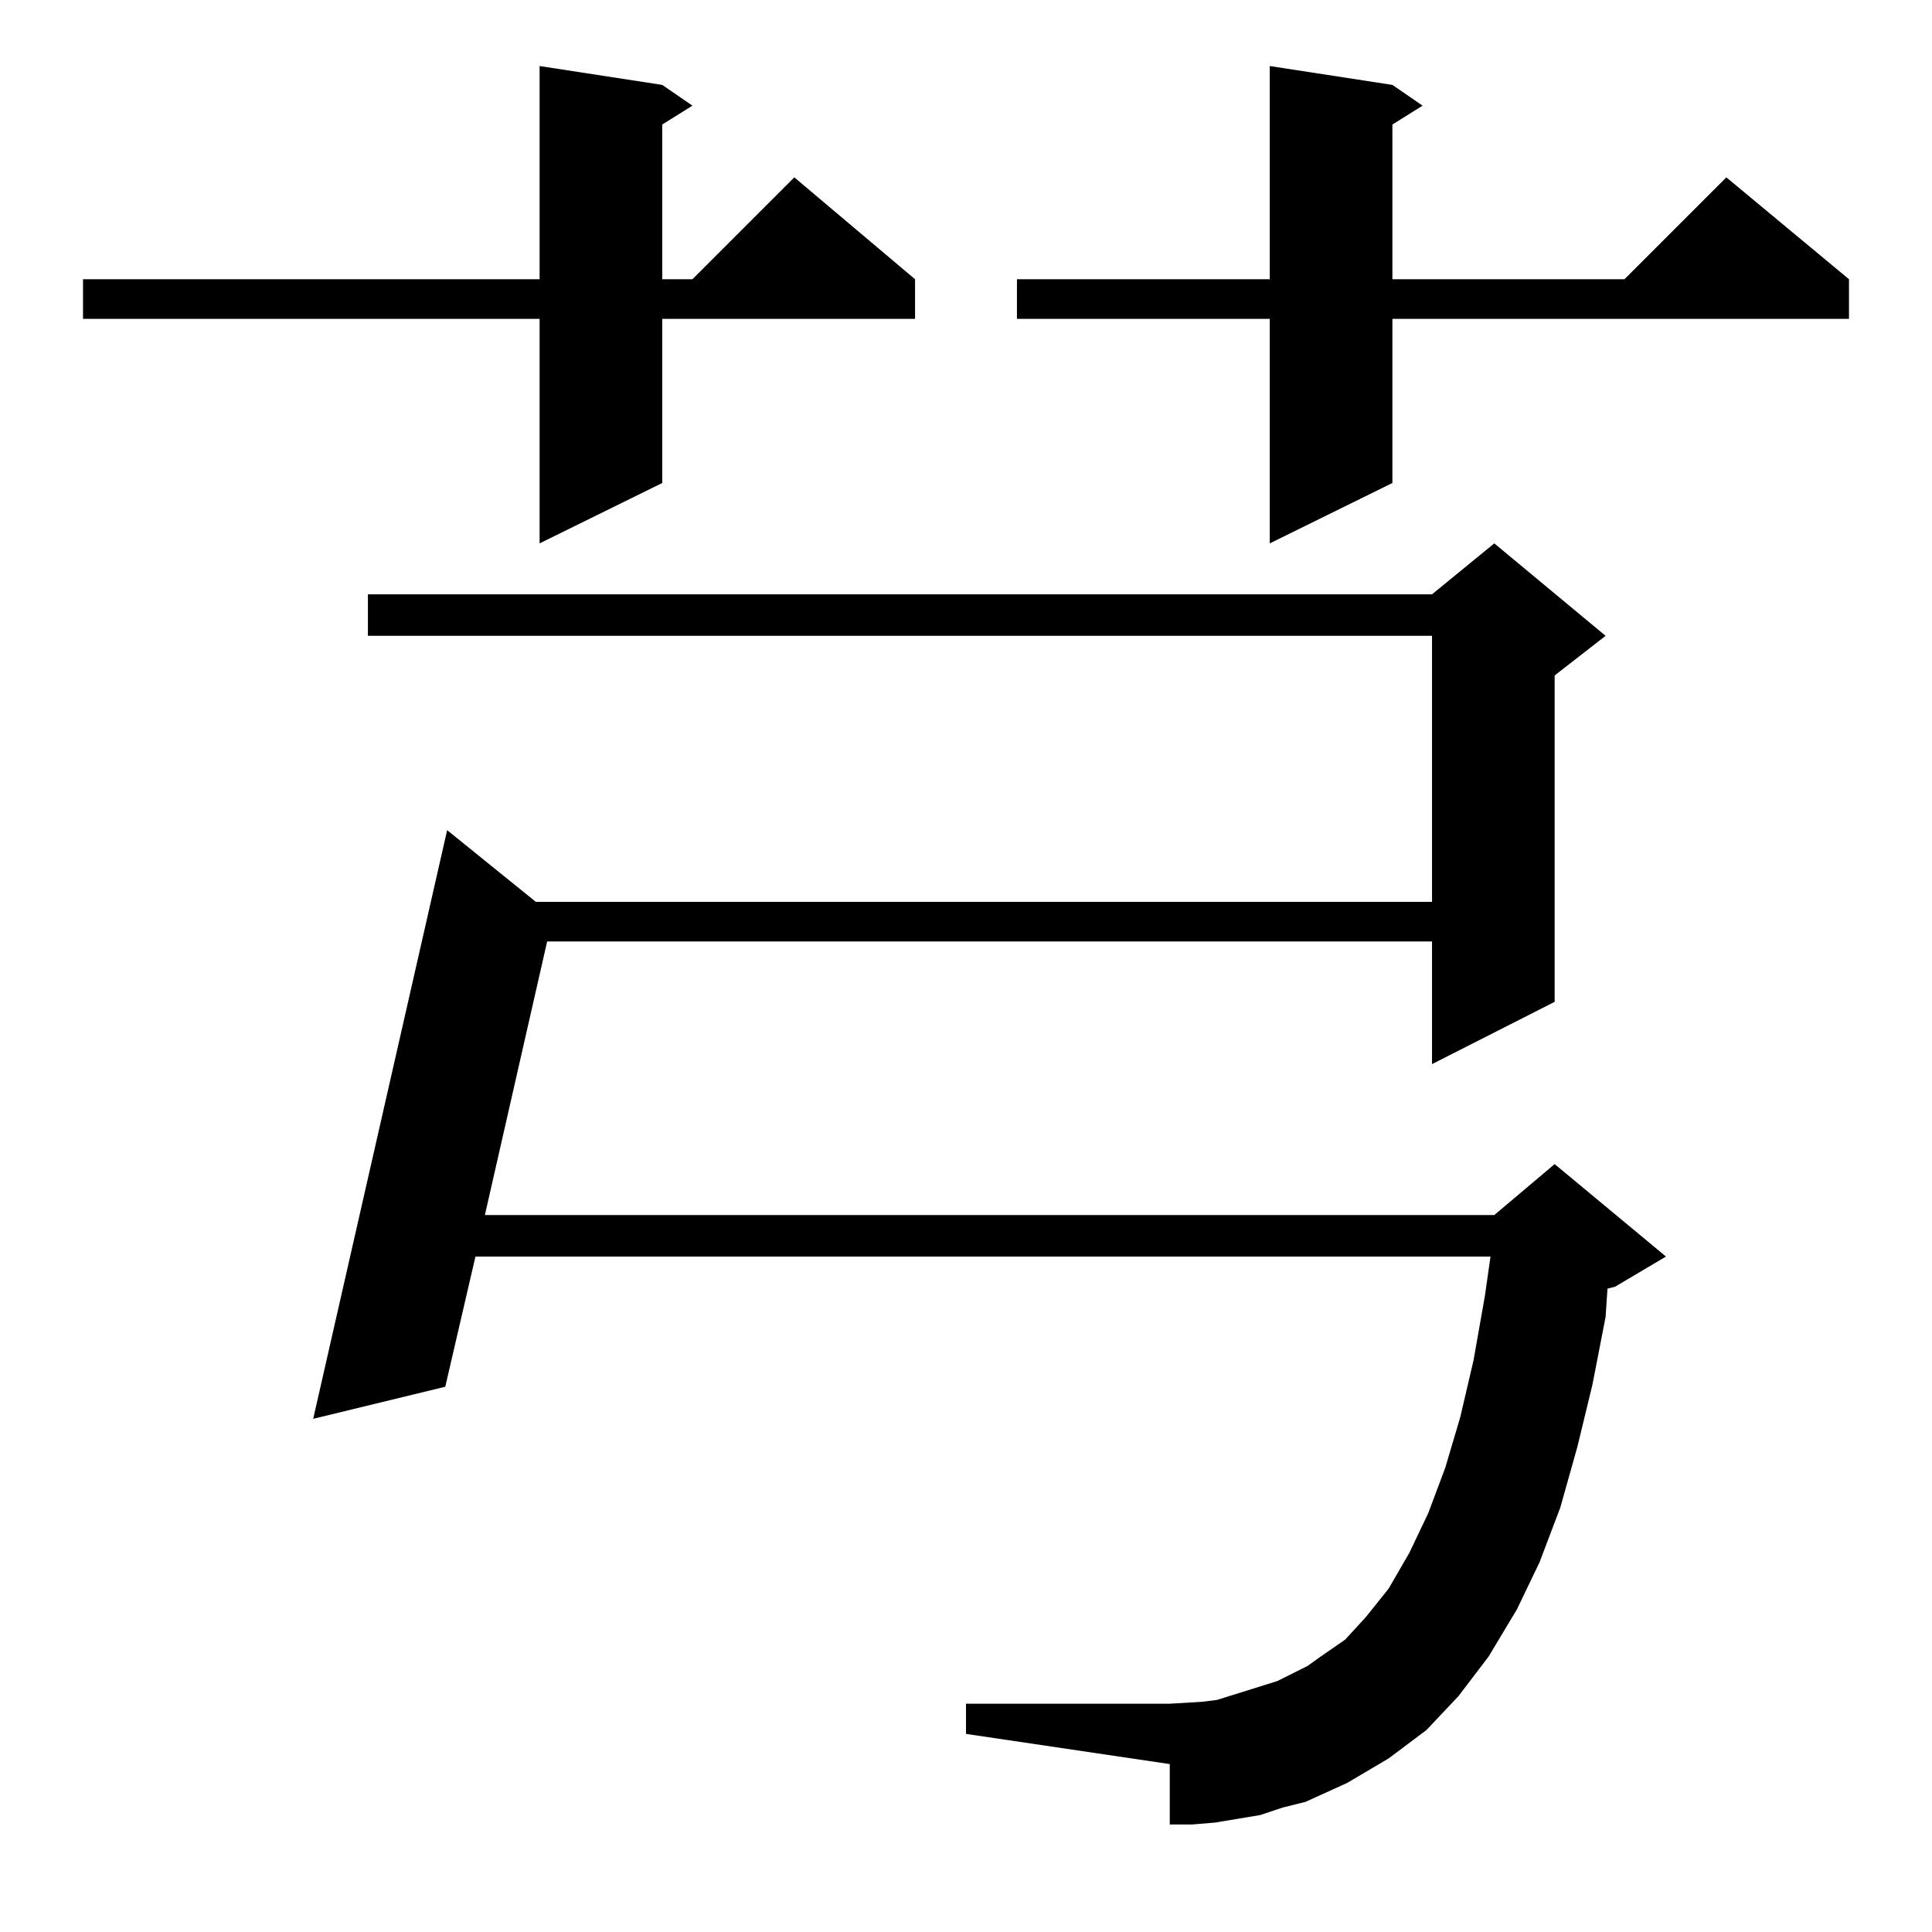 <?xml version="1.0" standalone="no"?>
<!DOCTYPE svg PUBLIC "-//W3C//DTD SVG 1.1//EN" "http://www.w3.org/Graphics/SVG/1.1/DTD/svg11.dtd" >
<svg xmlns="http://www.w3.org/2000/svg" xmlns:xlink="http://www.w3.org/1999/xlink" version="1.1" viewBox="0 -144 1024 1024">
  <g transform="matrix(1 0 0 -1 0 880)">
   <path fill="currentColor"
d="M714 79l-11 -5l-11 -5l-12 -3l-12 -4l-12 -2l-12 -2l-12 -1h-12v32l-108 16v16h108l17 1l8 1l16 5l16 5l8 4l8 4l7 5l13 9l11 12l12 15l11 19l10 21l9 24l8 27l7 30l6 34l3 21h-538l-16 -69l-70 -17l71 312l47 -38h475v141h-564v22h564l33 27l59 -49l-27 -21v-173
l-65 -33v65h-469l-33 -145h535l32 27l59 -49l-27 -16l-4 -1l-1 -15l-7 -36l-8 -33l-9 -32l-11 -29l-12 -25l-15 -25l-16 -21l-17 -18l-20 -15zM738 979l16 -11l-16 -10v-82h123l54 54l65 -54v-21h-242v-87l-65 -32v119h-134v21h134v113zM351 979l16 -11l-16 -10v-82h16
l54 54l64 -54v-21h-134v-87l-65 -32v119h-242v21h242v113z" />
  </g>

</svg>
